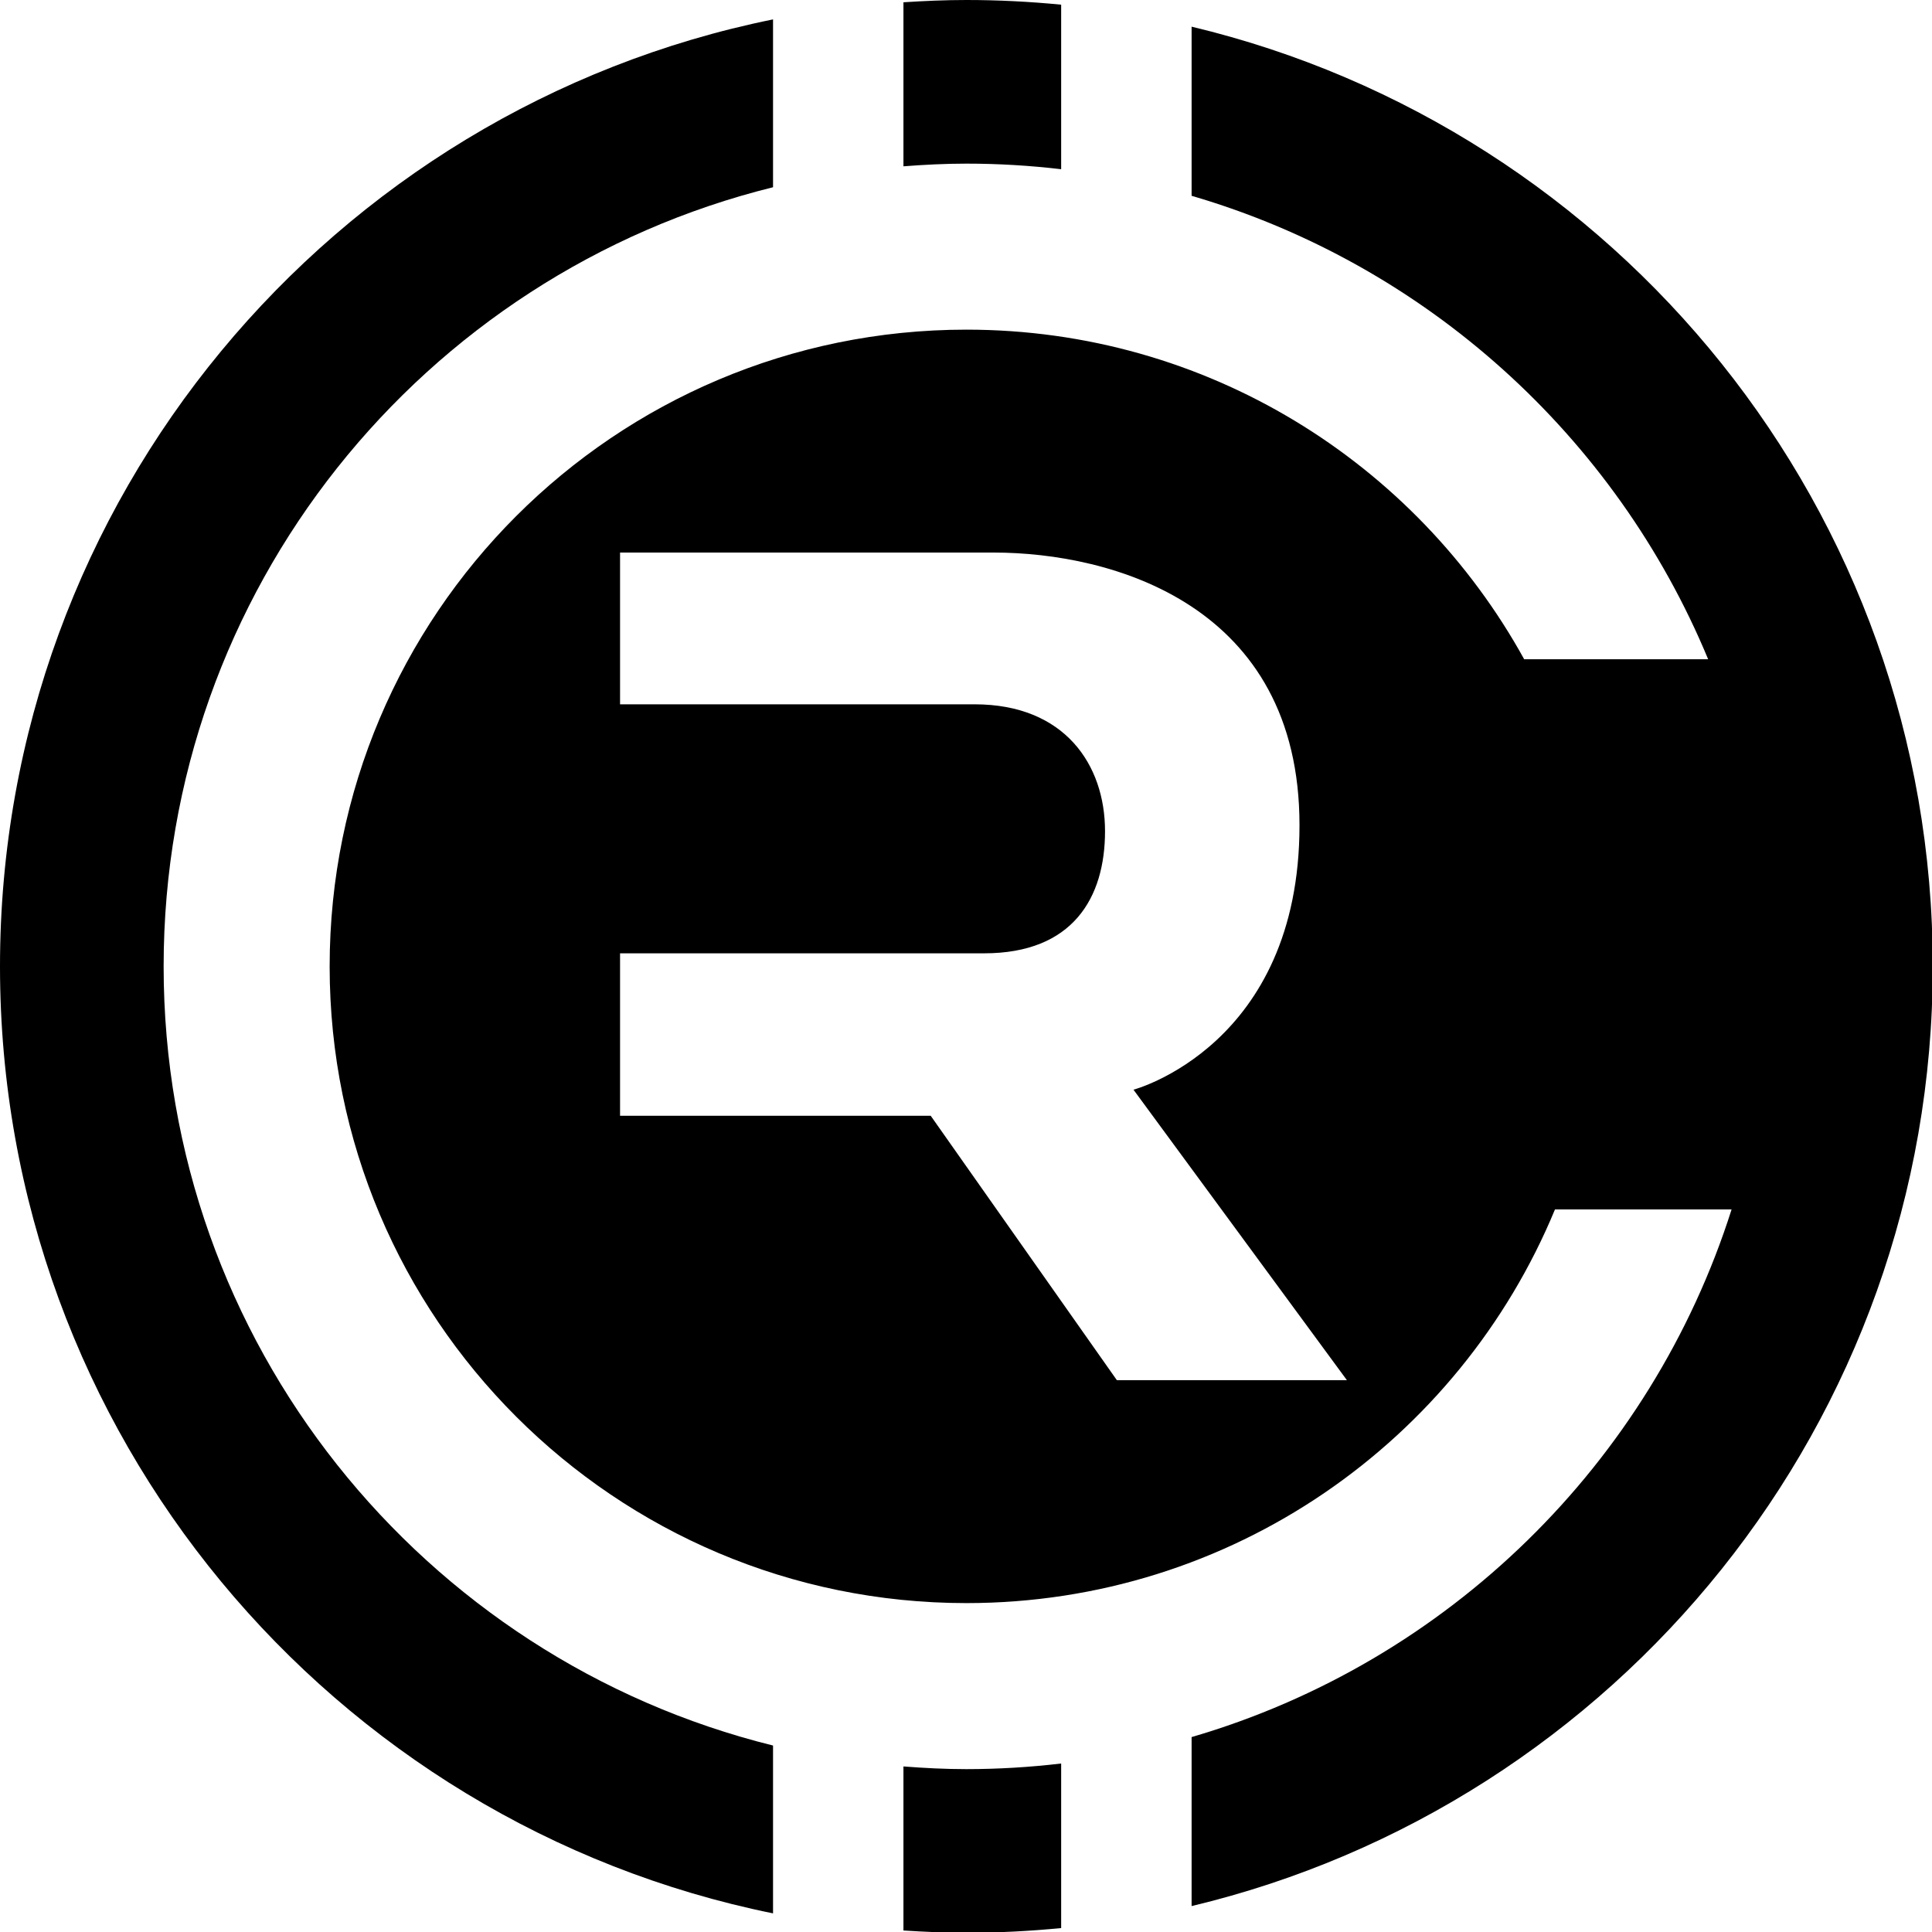 <?xml version="1.0" encoding="UTF-8" standalone="yes"?>
<svg xmlns="http://www.w3.org/2000/svg" xmlns:xlink="http://www.w3.org/1999/xlink" width="512px" height="512px" viewBox="0 0 384 384" version="1.1">
  <g id="surface1">
    <path style=" stroke:none;fill-rule:nonzero;fill:rgb(0%,0%,0%);fill-opacity:1;" d="M 153.648 346.938 C 84.098 329.734 32.523 266.941 32.523 192.074 C 32.523 117.211 84.094 54.418 153.648 37.215 L 153.648 3.855 C 65.98 21.656 0 99.16 0 192.074 C 0 284.988 65.98 362.496 153.648 380.297 Z M 179.57 33.055 C 183.699 32.738 187.863 32.523 192.074 32.523 C 198.453 32.523 204.734 32.906 210.914 33.633 L 210.914 0.93 C 204.715 0.324 198.434 0 192.074 0 C 187.867 0 183.707 0.184 179.566 0.453 L 179.566 33.055 Z M 179.57 33.055 "/>
    <path style=" stroke:none;fill-rule:nonzero;fill:rgb(0%,0%,0%);fill-opacity:1;" d="M 236.84 5.301 L 236.84 38.918 C 283.391 52.512 321.145 86.727 339.508 131.035 L 302.945 131.035 C 281.395 91.98 239.832 65.52 192.074 65.52 C 122.18 65.52 65.52 122.184 65.52 192.074 C 65.52 261.965 122.18 318.629 192.074 318.629 C 244.859 318.629 290.074 286.309 309.062 240.387 L 344.164 240.387 C 328.152 290.82 287.77 330.391 236.84 345.258 L 236.84 378.848 C 321.32 358.672 384.152 282.73 384.152 192.074 C 384.152 101.422 321.32 25.477 236.84 5.301 Z M 221.988 274.324 L 184.988 221.77 L 123.242 221.77 L 123.242 189.48 L 195.594 189.48 C 213.27 189.48 219.633 178.406 219.633 165.203 C 219.633 152.008 211.621 139.988 193.711 139.988 L 123.242 139.988 L 123.242 109.824 L 197.48 109.824 C 221.051 109.824 258.285 120.195 258.285 164.027 C 258.285 207.863 225.289 216.586 225.289 216.586 L 267.711 274.324 Z M 221.988 274.324 "/>
    <path style=" stroke:none;fill-rule:nonzero;fill:rgb(0%,0%,0%);fill-opacity:1;" d="M 210.914 350.512 C 204.66 351.25 198.371 351.625 192.074 351.629 C 187.863 351.629 183.699 351.414 179.566 351.094 L 179.566 383.699 C 183.707 383.969 187.867 384.152 192.074 384.152 C 198.434 384.152 204.715 383.824 210.914 383.219 Z M 210.914 350.512 "/>
  </g>
</svg>